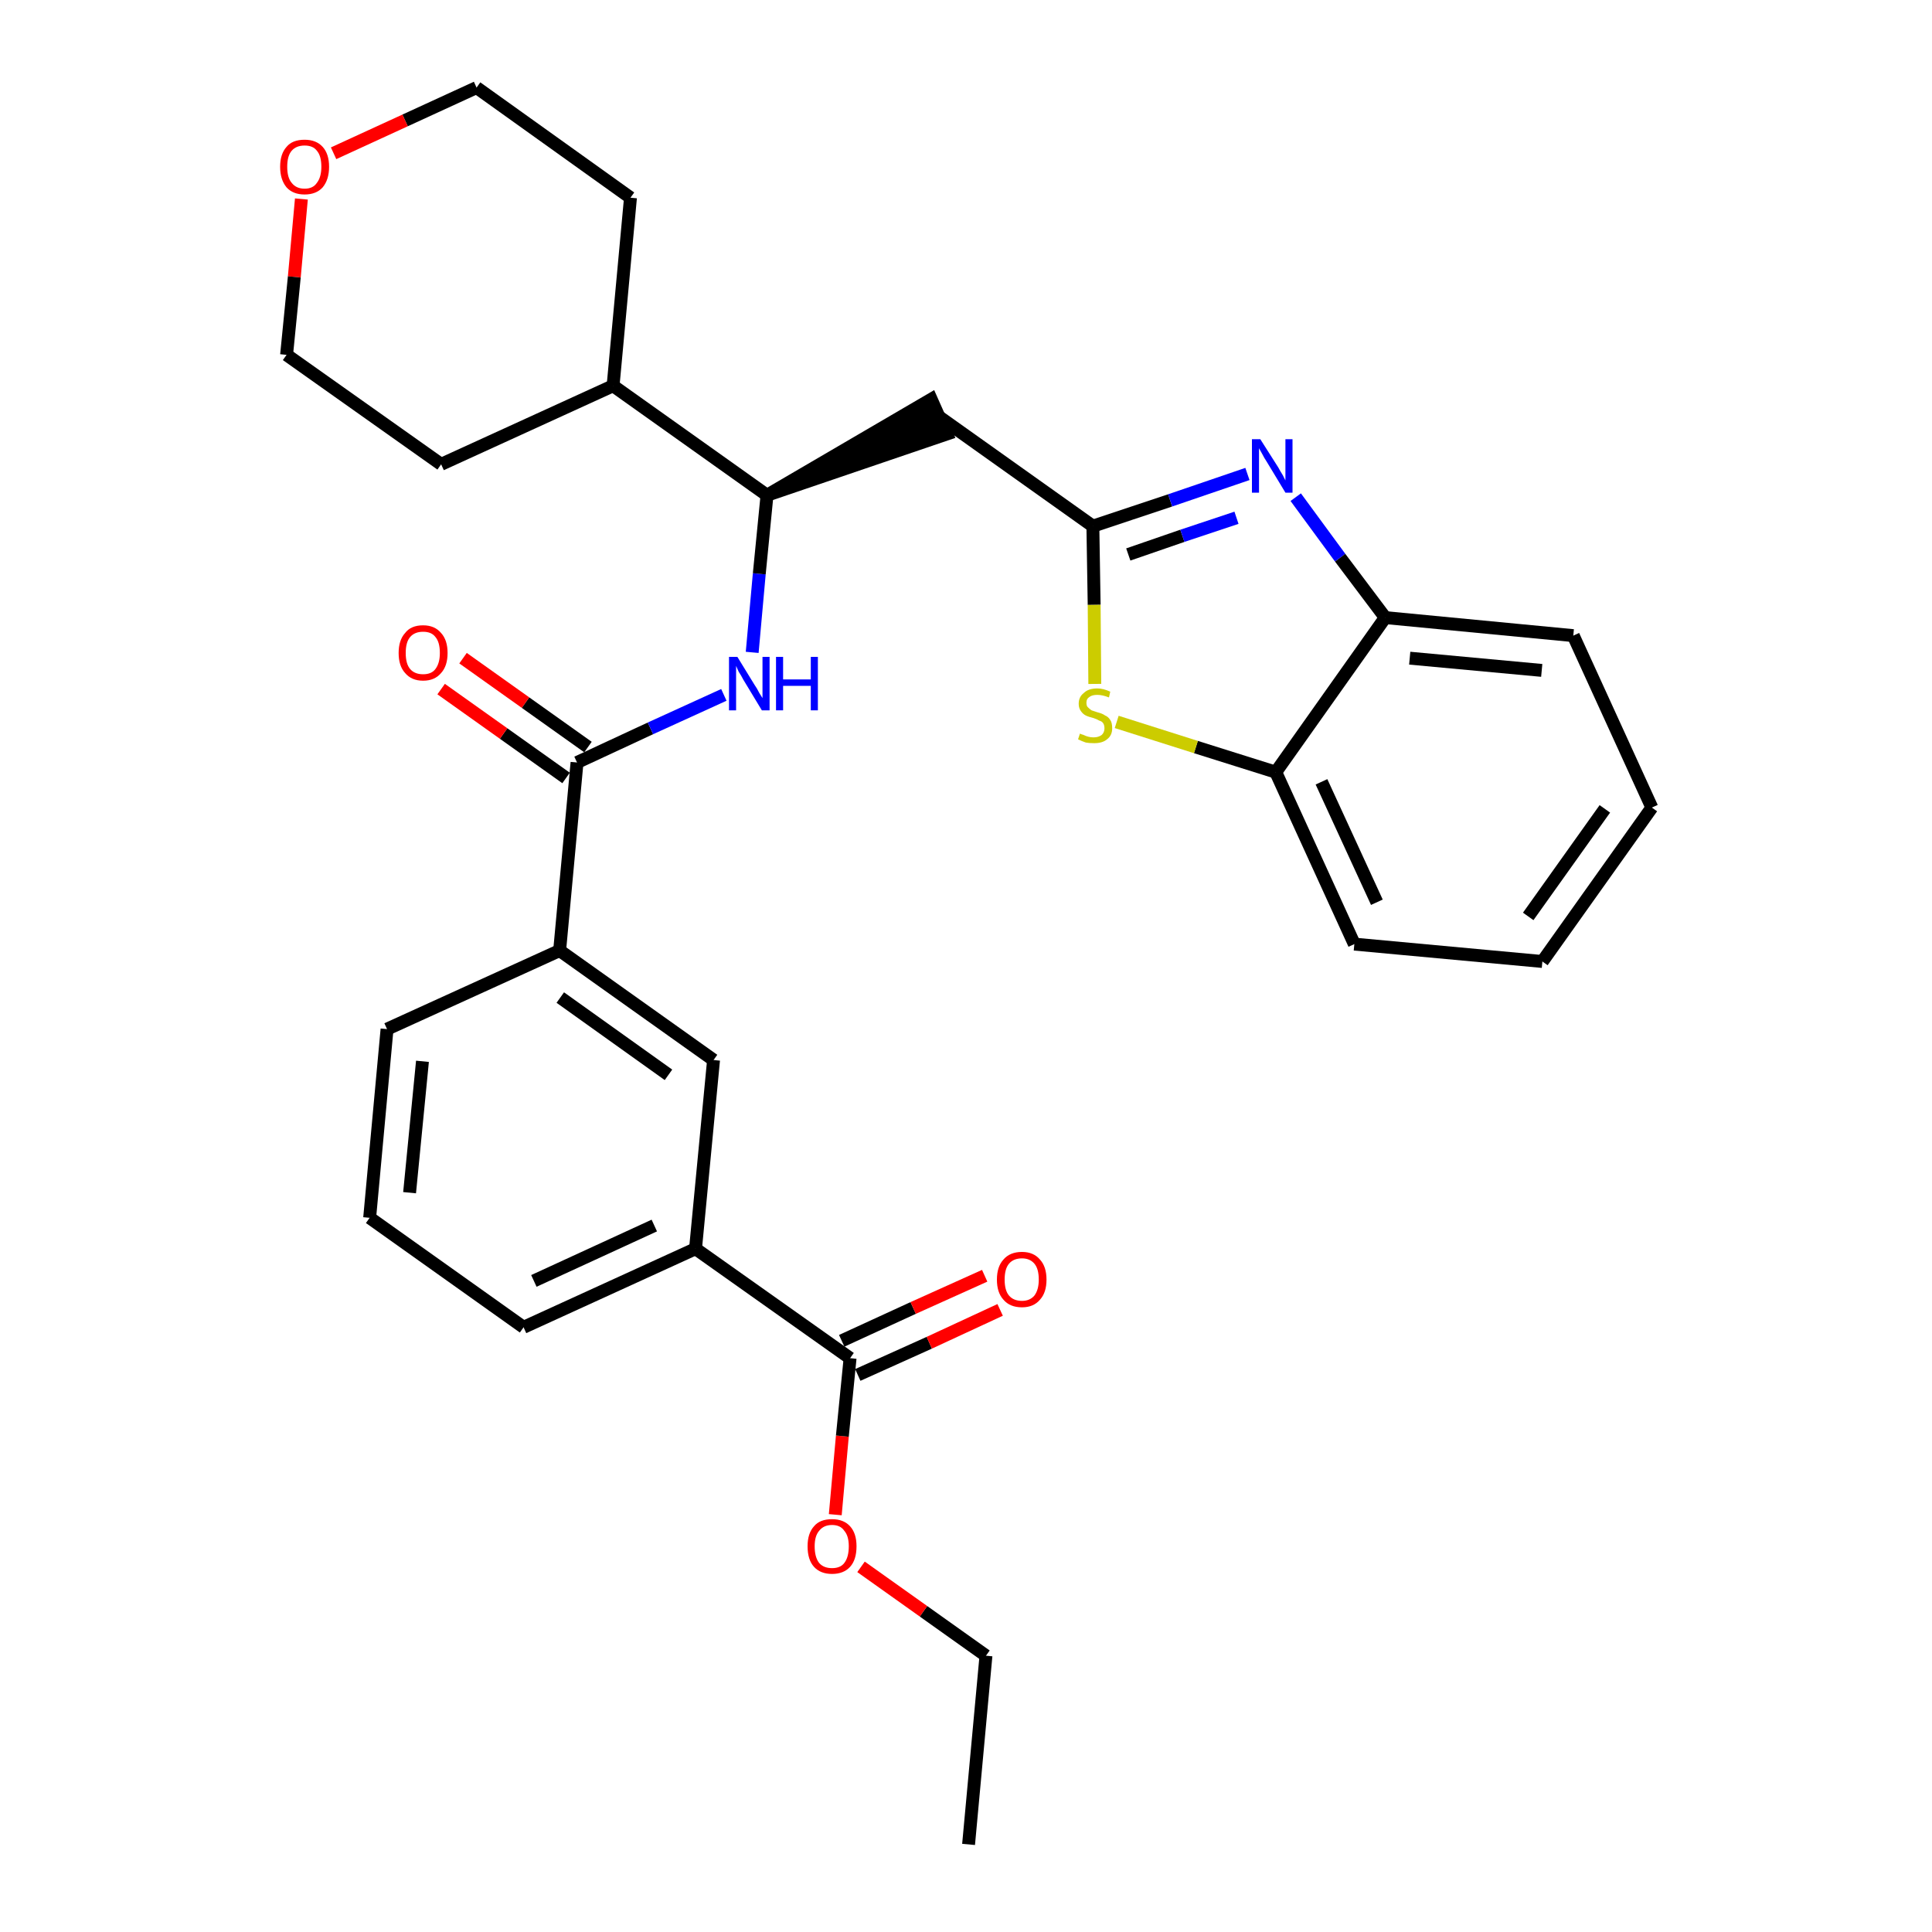 <?xml version='1.0' encoding='iso-8859-1'?>
<svg version='1.1' baseProfile='full'
              xmlns='http://www.w3.org/2000/svg'
                      xmlns:rdkit='http://www.rdkit.org/xml'
                      xmlns:xlink='http://www.w3.org/1999/xlink'
                  xml:space='preserve'
width='300px' height='300px' viewBox='0 0 300 300'>
<!-- END OF HEADER -->
<path class='bond-0 atom-0 atom-1' d='M 150.4,286.4 L 153.1,257.1' style='fill:none;fill-rule:evenodd;stroke:#000000;stroke-width:2.0px;stroke-linecap:butt;stroke-linejoin:miter;stroke-opacity:1' />
<path class='bond-1 atom-1 atom-2' d='M 153.1,257.1 L 143.4,250.2' style='fill:none;fill-rule:evenodd;stroke:#000000;stroke-width:2.0px;stroke-linecap:butt;stroke-linejoin:miter;stroke-opacity:1' />
<path class='bond-1 atom-1 atom-2' d='M 143.4,250.2 L 133.7,243.3' style='fill:none;fill-rule:evenodd;stroke:#FF0000;stroke-width:2.0px;stroke-linecap:butt;stroke-linejoin:miter;stroke-opacity:1' />
<path class='bond-2 atom-2 atom-3' d='M 129.7,235.2 L 130.8,223.0' style='fill:none;fill-rule:evenodd;stroke:#FF0000;stroke-width:2.0px;stroke-linecap:butt;stroke-linejoin:miter;stroke-opacity:1' />
<path class='bond-2 atom-2 atom-3' d='M 130.8,223.0 L 132.0,210.9' style='fill:none;fill-rule:evenodd;stroke:#000000;stroke-width:2.0px;stroke-linecap:butt;stroke-linejoin:miter;stroke-opacity:1' />
<path class='bond-3 atom-3 atom-4' d='M 133.2,213.5 L 144.3,208.5' style='fill:none;fill-rule:evenodd;stroke:#000000;stroke-width:2.0px;stroke-linecap:butt;stroke-linejoin:miter;stroke-opacity:1' />
<path class='bond-3 atom-3 atom-4' d='M 144.3,208.5 L 155.3,203.4' style='fill:none;fill-rule:evenodd;stroke:#FF0000;stroke-width:2.0px;stroke-linecap:butt;stroke-linejoin:miter;stroke-opacity:1' />
<path class='bond-3 atom-3 atom-4' d='M 130.7,208.2 L 141.8,203.1' style='fill:none;fill-rule:evenodd;stroke:#000000;stroke-width:2.0px;stroke-linecap:butt;stroke-linejoin:miter;stroke-opacity:1' />
<path class='bond-3 atom-3 atom-4' d='M 141.8,203.1 L 152.9,198.1' style='fill:none;fill-rule:evenodd;stroke:#FF0000;stroke-width:2.0px;stroke-linecap:butt;stroke-linejoin:miter;stroke-opacity:1' />
<path class='bond-4 atom-3 atom-5' d='M 132.0,210.9 L 108.0,193.9' style='fill:none;fill-rule:evenodd;stroke:#000000;stroke-width:2.0px;stroke-linecap:butt;stroke-linejoin:miter;stroke-opacity:1' />
<path class='bond-5 atom-5 atom-6' d='M 108.0,193.9 L 81.3,206.1' style='fill:none;fill-rule:evenodd;stroke:#000000;stroke-width:2.0px;stroke-linecap:butt;stroke-linejoin:miter;stroke-opacity:1' />
<path class='bond-5 atom-5 atom-6' d='M 101.6,190.3 L 82.9,198.9' style='fill:none;fill-rule:evenodd;stroke:#000000;stroke-width:2.0px;stroke-linecap:butt;stroke-linejoin:miter;stroke-opacity:1' />
<path class='bond-30 atom-30 atom-5' d='M 110.8,164.6 L 108.0,193.9' style='fill:none;fill-rule:evenodd;stroke:#000000;stroke-width:2.0px;stroke-linecap:butt;stroke-linejoin:miter;stroke-opacity:1' />
<path class='bond-6 atom-6 atom-7' d='M 81.3,206.1 L 57.4,189.1' style='fill:none;fill-rule:evenodd;stroke:#000000;stroke-width:2.0px;stroke-linecap:butt;stroke-linejoin:miter;stroke-opacity:1' />
<path class='bond-7 atom-7 atom-8' d='M 57.4,189.1 L 60.1,159.8' style='fill:none;fill-rule:evenodd;stroke:#000000;stroke-width:2.0px;stroke-linecap:butt;stroke-linejoin:miter;stroke-opacity:1' />
<path class='bond-7 atom-7 atom-8' d='M 63.6,185.2 L 65.6,164.8' style='fill:none;fill-rule:evenodd;stroke:#000000;stroke-width:2.0px;stroke-linecap:butt;stroke-linejoin:miter;stroke-opacity:1' />
<path class='bond-8 atom-8 atom-9' d='M 60.1,159.8 L 86.9,147.6' style='fill:none;fill-rule:evenodd;stroke:#000000;stroke-width:2.0px;stroke-linecap:butt;stroke-linejoin:miter;stroke-opacity:1' />
<path class='bond-9 atom-9 atom-10' d='M 86.9,147.6 L 89.6,118.4' style='fill:none;fill-rule:evenodd;stroke:#000000;stroke-width:2.0px;stroke-linecap:butt;stroke-linejoin:miter;stroke-opacity:1' />
<path class='bond-29 atom-9 atom-30' d='M 86.9,147.6 L 110.8,164.6' style='fill:none;fill-rule:evenodd;stroke:#000000;stroke-width:2.0px;stroke-linecap:butt;stroke-linejoin:miter;stroke-opacity:1' />
<path class='bond-29 atom-9 atom-30' d='M 87.0,154.9 L 103.8,166.9' style='fill:none;fill-rule:evenodd;stroke:#000000;stroke-width:2.0px;stroke-linecap:butt;stroke-linejoin:miter;stroke-opacity:1' />
<path class='bond-10 atom-10 atom-11' d='M 91.3,116.0 L 81.6,109.1' style='fill:none;fill-rule:evenodd;stroke:#000000;stroke-width:2.0px;stroke-linecap:butt;stroke-linejoin:miter;stroke-opacity:1' />
<path class='bond-10 atom-10 atom-11' d='M 81.6,109.1 L 71.9,102.2' style='fill:none;fill-rule:evenodd;stroke:#FF0000;stroke-width:2.0px;stroke-linecap:butt;stroke-linejoin:miter;stroke-opacity:1' />
<path class='bond-10 atom-10 atom-11' d='M 87.9,120.8 L 78.2,113.9' style='fill:none;fill-rule:evenodd;stroke:#000000;stroke-width:2.0px;stroke-linecap:butt;stroke-linejoin:miter;stroke-opacity:1' />
<path class='bond-10 atom-10 atom-11' d='M 78.2,113.9 L 68.5,107.0' style='fill:none;fill-rule:evenodd;stroke:#FF0000;stroke-width:2.0px;stroke-linecap:butt;stroke-linejoin:miter;stroke-opacity:1' />
<path class='bond-11 atom-10 atom-12' d='M 89.6,118.4 L 101.0,113.1' style='fill:none;fill-rule:evenodd;stroke:#000000;stroke-width:2.0px;stroke-linecap:butt;stroke-linejoin:miter;stroke-opacity:1' />
<path class='bond-11 atom-10 atom-12' d='M 101.0,113.1 L 112.4,107.9' style='fill:none;fill-rule:evenodd;stroke:#0000FF;stroke-width:2.0px;stroke-linecap:butt;stroke-linejoin:miter;stroke-opacity:1' />
<path class='bond-12 atom-12 atom-13' d='M 116.8,101.3 L 117.9,89.1' style='fill:none;fill-rule:evenodd;stroke:#0000FF;stroke-width:2.0px;stroke-linecap:butt;stroke-linejoin:miter;stroke-opacity:1' />
<path class='bond-12 atom-12 atom-13' d='M 117.9,89.1 L 119.1,76.9' style='fill:none;fill-rule:evenodd;stroke:#000000;stroke-width:2.0px;stroke-linecap:butt;stroke-linejoin:miter;stroke-opacity:1' />
<path class='bond-13 atom-13 atom-14' d='M 119.1,76.9 L 147.0,67.4 L 144.6,62.0 Z' style='fill:#000000;fill-rule:evenodd;fill-opacity:1;stroke:#000000;stroke-width:2.0px;stroke-linecap:butt;stroke-linejoin:miter;stroke-opacity:1;' />
<path class='bond-23 atom-13 atom-24' d='M 119.1,76.9 L 95.2,59.9' style='fill:none;fill-rule:evenodd;stroke:#000000;stroke-width:2.0px;stroke-linecap:butt;stroke-linejoin:miter;stroke-opacity:1' />
<path class='bond-14 atom-14 atom-15' d='M 145.8,64.7 L 169.7,81.7' style='fill:none;fill-rule:evenodd;stroke:#000000;stroke-width:2.0px;stroke-linecap:butt;stroke-linejoin:miter;stroke-opacity:1' />
<path class='bond-15 atom-15 atom-16' d='M 169.7,81.7 L 181.7,77.7' style='fill:none;fill-rule:evenodd;stroke:#000000;stroke-width:2.0px;stroke-linecap:butt;stroke-linejoin:miter;stroke-opacity:1' />
<path class='bond-15 atom-15 atom-16' d='M 181.7,77.7 L 193.7,73.6' style='fill:none;fill-rule:evenodd;stroke:#0000FF;stroke-width:2.0px;stroke-linecap:butt;stroke-linejoin:miter;stroke-opacity:1' />
<path class='bond-15 atom-15 atom-16' d='M 175.2,86.1 L 183.6,83.2' style='fill:none;fill-rule:evenodd;stroke:#000000;stroke-width:2.0px;stroke-linecap:butt;stroke-linejoin:miter;stroke-opacity:1' />
<path class='bond-15 atom-15 atom-16' d='M 183.6,83.2 L 192.0,80.4' style='fill:none;fill-rule:evenodd;stroke:#0000FF;stroke-width:2.0px;stroke-linecap:butt;stroke-linejoin:miter;stroke-opacity:1' />
<path class='bond-31 atom-23 atom-15' d='M 170.0,106.2 L 169.9,93.9' style='fill:none;fill-rule:evenodd;stroke:#CCCC00;stroke-width:2.0px;stroke-linecap:butt;stroke-linejoin:miter;stroke-opacity:1' />
<path class='bond-31 atom-23 atom-15' d='M 169.9,93.9 L 169.7,81.7' style='fill:none;fill-rule:evenodd;stroke:#000000;stroke-width:2.0px;stroke-linecap:butt;stroke-linejoin:miter;stroke-opacity:1' />
<path class='bond-16 atom-16 atom-17' d='M 201.2,77.2 L 208.1,86.6' style='fill:none;fill-rule:evenodd;stroke:#0000FF;stroke-width:2.0px;stroke-linecap:butt;stroke-linejoin:miter;stroke-opacity:1' />
<path class='bond-16 atom-16 atom-17' d='M 208.1,86.6 L 215.1,95.9' style='fill:none;fill-rule:evenodd;stroke:#000000;stroke-width:2.0px;stroke-linecap:butt;stroke-linejoin:miter;stroke-opacity:1' />
<path class='bond-17 atom-17 atom-18' d='M 215.1,95.9 L 244.3,98.7' style='fill:none;fill-rule:evenodd;stroke:#000000;stroke-width:2.0px;stroke-linecap:butt;stroke-linejoin:miter;stroke-opacity:1' />
<path class='bond-17 atom-17 atom-18' d='M 218.9,102.2 L 239.4,104.1' style='fill:none;fill-rule:evenodd;stroke:#000000;stroke-width:2.0px;stroke-linecap:butt;stroke-linejoin:miter;stroke-opacity:1' />
<path class='bond-33 atom-22 atom-17' d='M 198.1,119.9 L 215.1,95.9' style='fill:none;fill-rule:evenodd;stroke:#000000;stroke-width:2.0px;stroke-linecap:butt;stroke-linejoin:miter;stroke-opacity:1' />
<path class='bond-18 atom-18 atom-19' d='M 244.3,98.7 L 256.5,125.4' style='fill:none;fill-rule:evenodd;stroke:#000000;stroke-width:2.0px;stroke-linecap:butt;stroke-linejoin:miter;stroke-opacity:1' />
<path class='bond-19 atom-19 atom-20' d='M 256.5,125.4 L 239.5,149.3' style='fill:none;fill-rule:evenodd;stroke:#000000;stroke-width:2.0px;stroke-linecap:butt;stroke-linejoin:miter;stroke-opacity:1' />
<path class='bond-19 atom-19 atom-20' d='M 249.2,125.6 L 237.3,142.3' style='fill:none;fill-rule:evenodd;stroke:#000000;stroke-width:2.0px;stroke-linecap:butt;stroke-linejoin:miter;stroke-opacity:1' />
<path class='bond-20 atom-20 atom-21' d='M 239.5,149.3 L 210.3,146.6' style='fill:none;fill-rule:evenodd;stroke:#000000;stroke-width:2.0px;stroke-linecap:butt;stroke-linejoin:miter;stroke-opacity:1' />
<path class='bond-21 atom-21 atom-22' d='M 210.3,146.6 L 198.1,119.9' style='fill:none;fill-rule:evenodd;stroke:#000000;stroke-width:2.0px;stroke-linecap:butt;stroke-linejoin:miter;stroke-opacity:1' />
<path class='bond-21 atom-21 atom-22' d='M 213.8,140.1 L 205.2,121.4' style='fill:none;fill-rule:evenodd;stroke:#000000;stroke-width:2.0px;stroke-linecap:butt;stroke-linejoin:miter;stroke-opacity:1' />
<path class='bond-22 atom-22 atom-23' d='M 198.1,119.9 L 185.7,116.0' style='fill:none;fill-rule:evenodd;stroke:#000000;stroke-width:2.0px;stroke-linecap:butt;stroke-linejoin:miter;stroke-opacity:1' />
<path class='bond-22 atom-22 atom-23' d='M 185.7,116.0 L 173.4,112.1' style='fill:none;fill-rule:evenodd;stroke:#CCCC00;stroke-width:2.0px;stroke-linecap:butt;stroke-linejoin:miter;stroke-opacity:1' />
<path class='bond-24 atom-24 atom-25' d='M 95.2,59.9 L 97.9,30.7' style='fill:none;fill-rule:evenodd;stroke:#000000;stroke-width:2.0px;stroke-linecap:butt;stroke-linejoin:miter;stroke-opacity:1' />
<path class='bond-32 atom-29 atom-24' d='M 68.5,72.1 L 95.2,59.9' style='fill:none;fill-rule:evenodd;stroke:#000000;stroke-width:2.0px;stroke-linecap:butt;stroke-linejoin:miter;stroke-opacity:1' />
<path class='bond-25 atom-25 atom-26' d='M 97.9,30.7 L 74.0,13.6' style='fill:none;fill-rule:evenodd;stroke:#000000;stroke-width:2.0px;stroke-linecap:butt;stroke-linejoin:miter;stroke-opacity:1' />
<path class='bond-26 atom-26 atom-27' d='M 74.0,13.6 L 62.9,18.7' style='fill:none;fill-rule:evenodd;stroke:#000000;stroke-width:2.0px;stroke-linecap:butt;stroke-linejoin:miter;stroke-opacity:1' />
<path class='bond-26 atom-26 atom-27' d='M 62.9,18.7 L 51.8,23.8' style='fill:none;fill-rule:evenodd;stroke:#FF0000;stroke-width:2.0px;stroke-linecap:butt;stroke-linejoin:miter;stroke-opacity:1' />
<path class='bond-27 atom-27 atom-28' d='M 46.8,30.9 L 45.7,43.0' style='fill:none;fill-rule:evenodd;stroke:#FF0000;stroke-width:2.0px;stroke-linecap:butt;stroke-linejoin:miter;stroke-opacity:1' />
<path class='bond-27 atom-27 atom-28' d='M 45.7,43.0 L 44.5,55.1' style='fill:none;fill-rule:evenodd;stroke:#000000;stroke-width:2.0px;stroke-linecap:butt;stroke-linejoin:miter;stroke-opacity:1' />
<path class='bond-28 atom-28 atom-29' d='M 44.5,55.1 L 68.5,72.1' style='fill:none;fill-rule:evenodd;stroke:#000000;stroke-width:2.0px;stroke-linecap:butt;stroke-linejoin:miter;stroke-opacity:1' />
<path  class='atom-2' d='M 125.4 240.1
Q 125.4 238.1, 126.4 237.0
Q 127.3 235.9, 129.2 235.9
Q 131.0 235.9, 132.0 237.0
Q 133.0 238.1, 133.0 240.1
Q 133.0 242.2, 132.0 243.3
Q 131.0 244.4, 129.2 244.4
Q 127.4 244.4, 126.4 243.3
Q 125.4 242.2, 125.4 240.1
M 129.2 243.5
Q 130.5 243.5, 131.1 242.7
Q 131.8 241.8, 131.8 240.1
Q 131.8 238.5, 131.1 237.7
Q 130.5 236.8, 129.2 236.8
Q 127.9 236.8, 127.2 237.7
Q 126.5 238.5, 126.5 240.1
Q 126.5 241.8, 127.2 242.7
Q 127.9 243.5, 129.2 243.5
' fill='#FF0000'/>
<path  class='atom-4' d='M 154.8 198.7
Q 154.8 196.7, 155.8 195.6
Q 156.8 194.4, 158.7 194.4
Q 160.5 194.4, 161.5 195.6
Q 162.5 196.7, 162.5 198.7
Q 162.5 200.7, 161.5 201.8
Q 160.5 203.0, 158.7 203.0
Q 156.8 203.0, 155.8 201.8
Q 154.8 200.7, 154.8 198.7
M 158.7 202.0
Q 159.9 202.0, 160.6 201.2
Q 161.3 200.3, 161.3 198.7
Q 161.3 197.0, 160.6 196.2
Q 159.9 195.4, 158.7 195.4
Q 157.4 195.4, 156.7 196.2
Q 156.0 197.0, 156.0 198.7
Q 156.0 200.4, 156.7 201.2
Q 157.4 202.0, 158.7 202.0
' fill='#FF0000'/>
<path  class='atom-11' d='M 61.9 101.4
Q 61.9 99.4, 62.9 98.3
Q 63.8 97.1, 65.7 97.1
Q 67.5 97.1, 68.5 98.3
Q 69.5 99.4, 69.5 101.4
Q 69.5 103.4, 68.5 104.5
Q 67.5 105.7, 65.7 105.7
Q 63.9 105.7, 62.9 104.5
Q 61.9 103.4, 61.9 101.4
M 65.7 104.7
Q 67.0 104.7, 67.6 103.9
Q 68.3 103.0, 68.3 101.4
Q 68.3 99.7, 67.6 98.9
Q 67.0 98.1, 65.7 98.1
Q 64.4 98.1, 63.7 98.9
Q 63.0 99.7, 63.0 101.4
Q 63.0 103.1, 63.7 103.9
Q 64.4 104.7, 65.7 104.7
' fill='#FF0000'/>
<path  class='atom-12' d='M 114.5 102.0
L 117.2 106.4
Q 117.5 106.8, 117.9 107.6
Q 118.4 108.4, 118.4 108.4
L 118.4 102.0
L 119.5 102.0
L 119.5 110.3
L 118.3 110.3
L 115.4 105.5
Q 115.1 104.9, 114.7 104.3
Q 114.4 103.6, 114.3 103.4
L 114.3 110.3
L 113.2 110.3
L 113.2 102.0
L 114.5 102.0
' fill='#0000FF'/>
<path  class='atom-12' d='M 120.5 102.0
L 121.6 102.0
L 121.6 105.5
L 125.9 105.5
L 125.9 102.0
L 127.0 102.0
L 127.0 110.3
L 125.9 110.3
L 125.9 106.5
L 121.6 106.5
L 121.6 110.3
L 120.5 110.3
L 120.5 102.0
' fill='#0000FF'/>
<path  class='atom-16' d='M 195.7 68.2
L 198.5 72.6
Q 198.7 73.0, 199.2 73.8
Q 199.6 74.6, 199.6 74.6
L 199.6 68.2
L 200.7 68.2
L 200.7 76.5
L 199.6 76.5
L 196.7 71.7
Q 196.3 71.1, 196.0 70.5
Q 195.6 69.8, 195.5 69.6
L 195.5 76.5
L 194.4 76.5
L 194.4 68.2
L 195.7 68.2
' fill='#0000FF'/>
<path  class='atom-23' d='M 167.7 113.9
Q 167.8 114.0, 168.2 114.1
Q 168.6 114.3, 169.0 114.4
Q 169.4 114.5, 169.8 114.5
Q 170.6 114.5, 171.1 114.1
Q 171.5 113.7, 171.5 113.1
Q 171.5 112.6, 171.3 112.3
Q 171.1 112.0, 170.7 111.9
Q 170.4 111.7, 169.8 111.5
Q 169.0 111.3, 168.6 111.1
Q 168.2 110.9, 167.9 110.5
Q 167.5 110.0, 167.5 109.3
Q 167.5 108.2, 168.3 107.6
Q 169.0 106.9, 170.4 106.9
Q 171.3 106.9, 172.4 107.4
L 172.2 108.3
Q 171.2 107.9, 170.4 107.9
Q 169.6 107.9, 169.2 108.2
Q 168.7 108.5, 168.7 109.1
Q 168.7 109.6, 168.9 109.8
Q 169.2 110.1, 169.5 110.3
Q 169.8 110.4, 170.4 110.6
Q 171.2 110.8, 171.6 111.1
Q 172.1 111.3, 172.4 111.8
Q 172.7 112.2, 172.7 113.1
Q 172.7 114.2, 171.9 114.8
Q 171.2 115.4, 169.9 115.4
Q 169.1 115.4, 168.6 115.3
Q 168.0 115.1, 167.4 114.8
L 167.7 113.9
' fill='#CCCC00'/>
<path  class='atom-27' d='M 43.5 25.9
Q 43.5 23.9, 44.5 22.8
Q 45.4 21.7, 47.3 21.7
Q 49.1 21.7, 50.1 22.8
Q 51.1 23.9, 51.1 25.9
Q 51.1 27.9, 50.1 29.1
Q 49.1 30.2, 47.3 30.2
Q 45.5 30.2, 44.5 29.1
Q 43.5 27.9, 43.5 25.9
M 47.3 29.3
Q 48.6 29.3, 49.2 28.4
Q 49.9 27.5, 49.9 25.9
Q 49.9 24.2, 49.2 23.4
Q 48.6 22.6, 47.3 22.6
Q 46.0 22.6, 45.3 23.4
Q 44.6 24.2, 44.6 25.9
Q 44.6 27.6, 45.3 28.4
Q 46.0 29.3, 47.3 29.3
' fill='#FF0000'/>
</svg>
